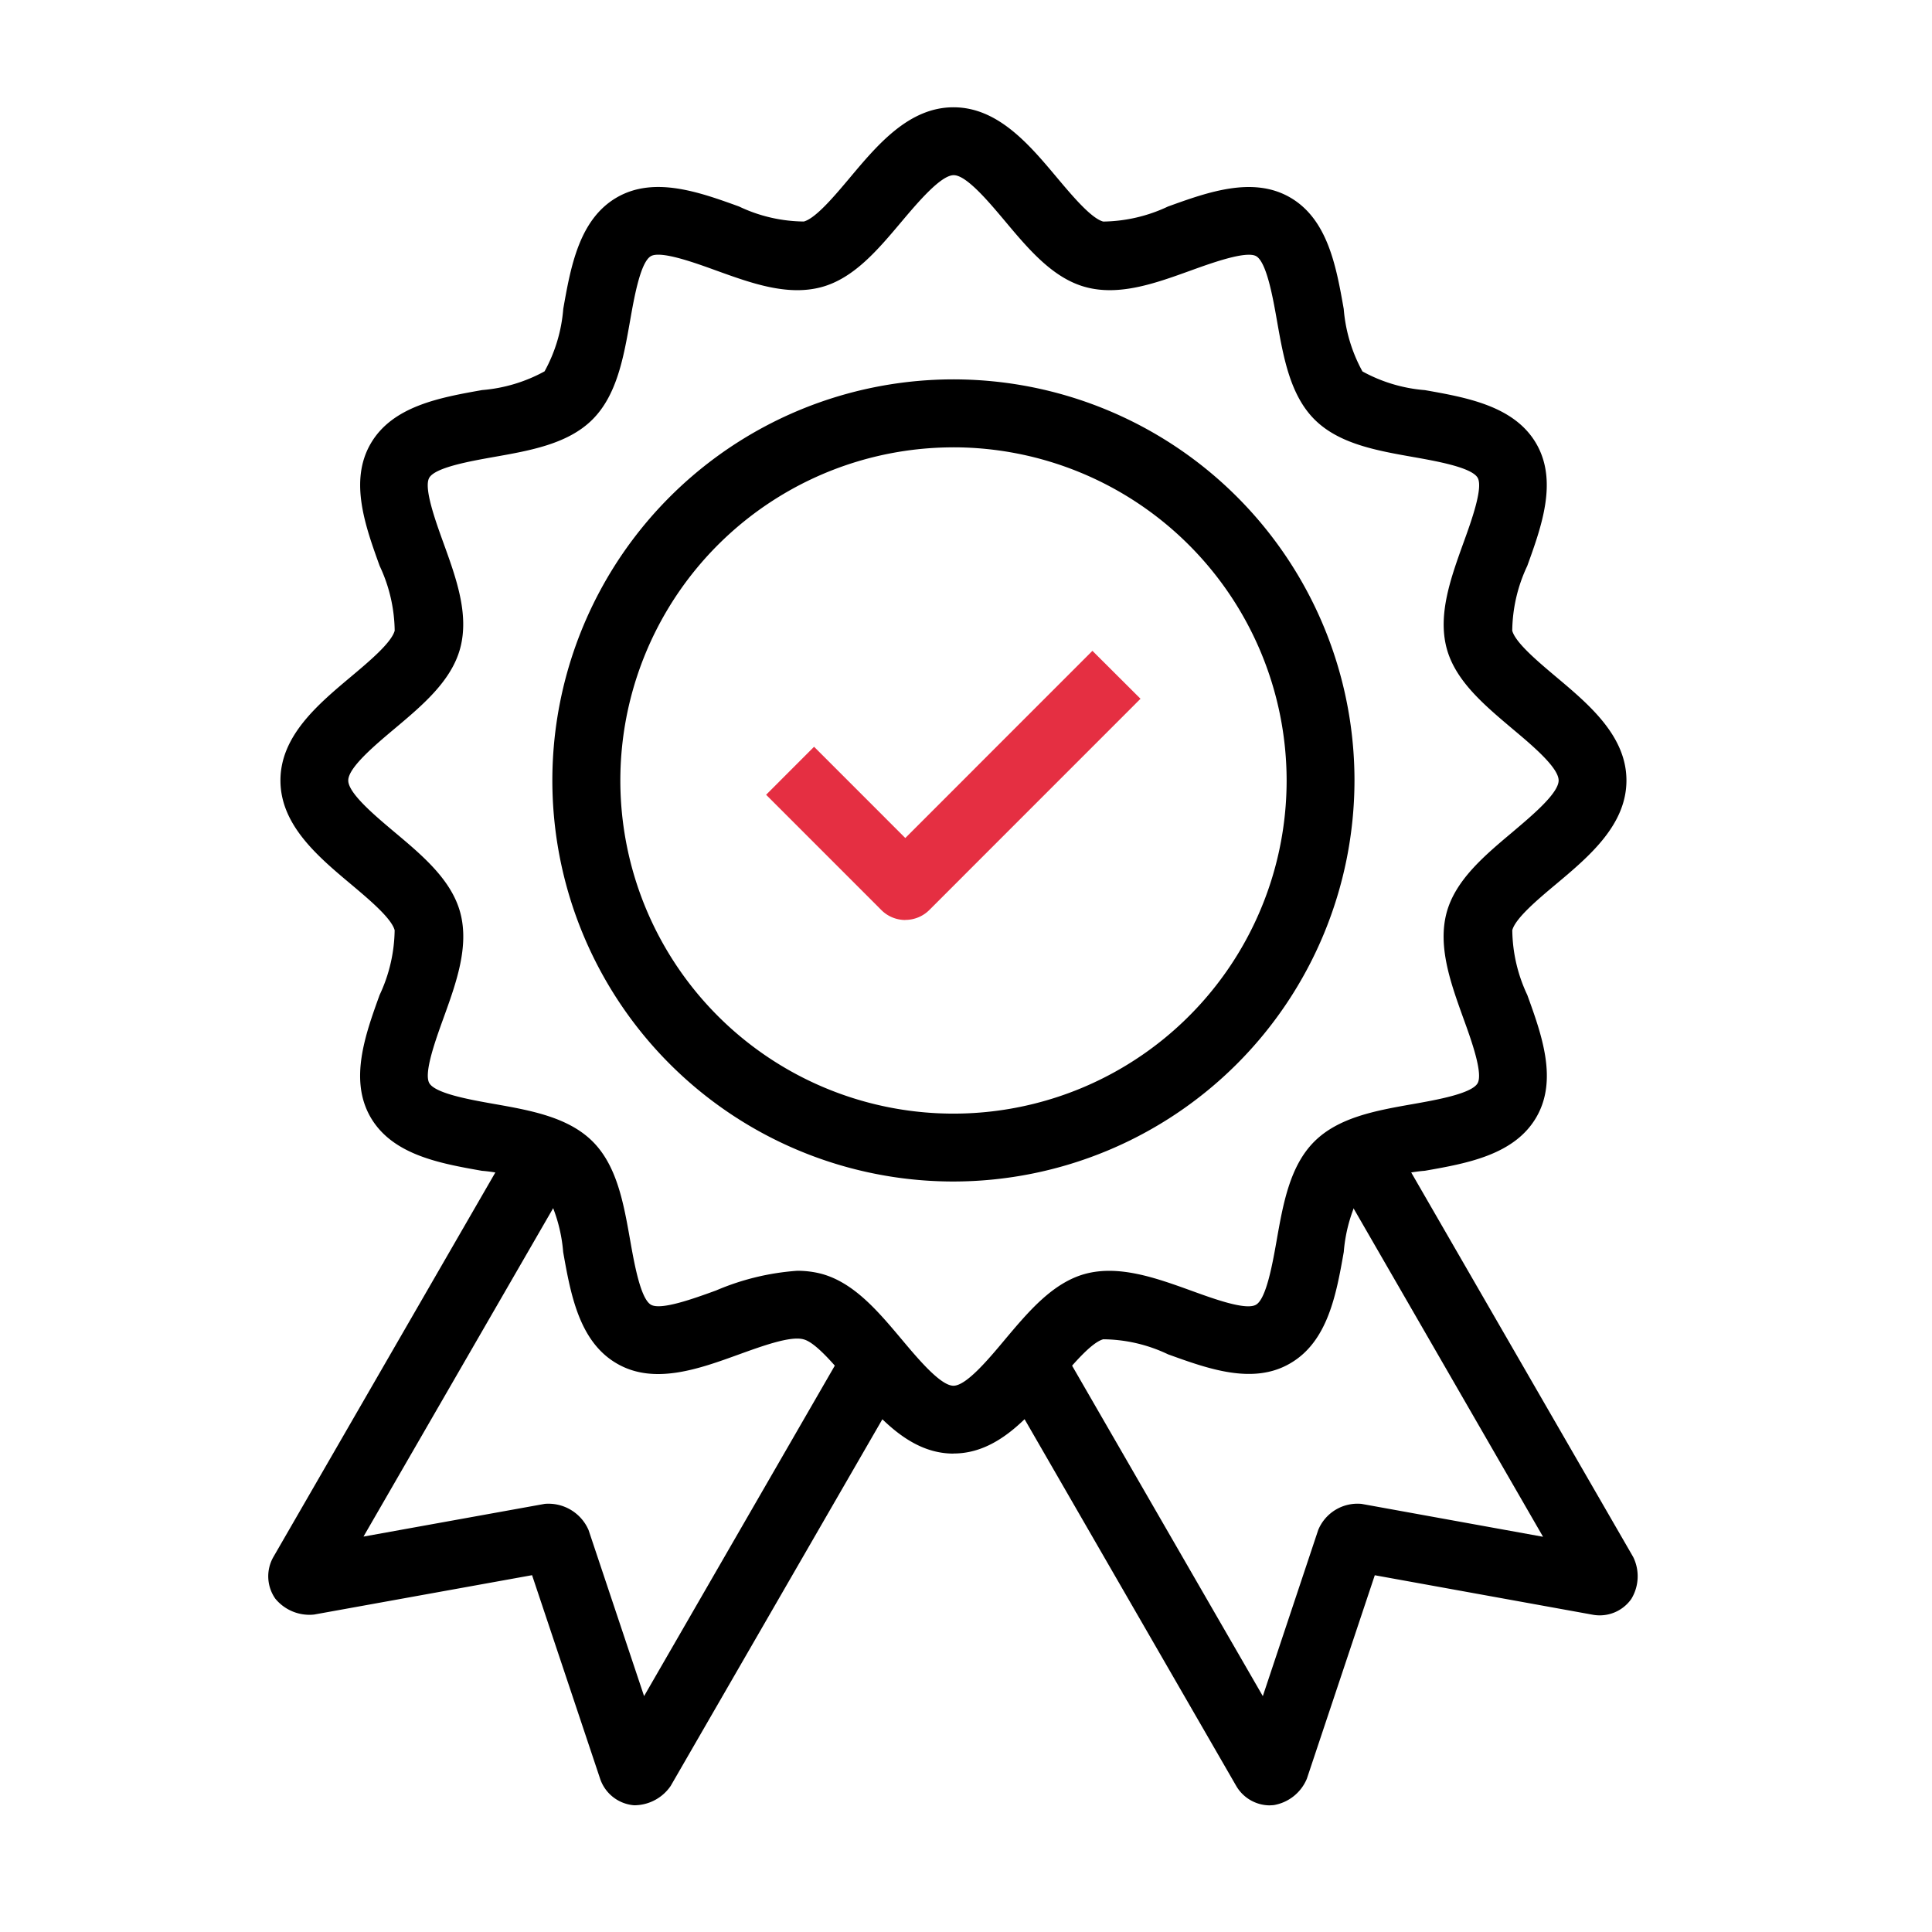 <svg xmlns="http://www.w3.org/2000/svg" xmlns:xlink="http://www.w3.org/1999/xlink" width="90" height="90" viewBox="0 0 90 90">
  <defs>
    <clipPath id="clip-path">
      <rect id="사각형_808" data-name="사각형 808" width="63.797" height="79.102" fill="none"/>
    </clipPath>
  </defs>
  <g id="그룹_1430" data-name="그룹 1430" transform="translate(-2345 4300)">
    <rect id="사각형_807" data-name="사각형 807" width="90" height="90" transform="translate(2345 -4300)" fill="none"/>
    <g id="그룹_1429" data-name="그룹 1429" transform="translate(2357.493 -4295.002)">
      <g id="그룹_1428" data-name="그룹 1428" transform="translate(0 0)" clip-path="url(#clip-path)">
        <path id="패스_1164" data-name="패스 1164" d="M29.281,47.511a18.683,18.683,0,1,1,18.68-18.682,18.7,18.7,0,0,1-18.68,18.682m0-34.2A15.519,15.519,0,1,0,44.8,28.829,15.535,15.535,0,0,0,29.281,13.31" transform="translate(2.643 2.53)"/>
        <path id="패스_1165" data-name="패스 1165" d="M31.81,62.716c-2.075,0-3.539-1.747-4.831-3.284-.706-.841-1.585-1.888-2.146-2.036-.6-.18-1.948.315-3.017.7-1.853.671-3.952,1.437-5.688.424-1.76-1.019-2.153-3.236-2.5-5.191a7.267,7.267,0,0,0-.871-2.915,7.28,7.28,0,0,0-2.911-.871c-1.956-.346-4.173-.738-5.193-2.5-1-1.739-.246-3.837.424-5.691a7.291,7.291,0,0,0,.7-3.018c-.15-.56-1.2-1.439-2.039-2.145C2.2,34.9.457,33.433.457,31.358S2.2,27.819,3.74,26.527c.841-.706,1.889-1.585,2.039-2.146a7.283,7.283,0,0,0-.7-3.017c-.668-1.853-1.427-3.952-.421-5.691,1.018-1.759,3.235-2.151,5.192-2.5a7.278,7.278,0,0,0,2.911-.872,7.207,7.207,0,0,0,.871-2.912c.346-1.956.738-4.174,2.5-5.192,1.735-1,3.834-.247,5.688.424a7.157,7.157,0,0,0,3.018.7c.558-.15,1.438-1.2,2.144-2.039C28.271,1.744,29.735,0,31.81,0s3.536,1.744,4.827,3.283c.708.842,1.589,1.89,2.148,2.04a7.269,7.269,0,0,0,3.016-.7c1.852-.67,3.953-1.425,5.688-.424,1.762,1.019,2.154,3.237,2.5,5.195a7.244,7.244,0,0,0,.872,2.91,7.225,7.225,0,0,0,2.911.872c1.955.346,4.174.738,5.191,2.5,1,1.737.247,3.835-.424,5.688a7.252,7.252,0,0,0-.7,3.017c.149.561,1.2,1.44,2.036,2.146,1.539,1.292,3.284,2.756,3.284,4.831S61.419,34.9,59.88,36.189c-.843.706-1.89,1.585-2.039,2.145a7.25,7.25,0,0,0,.7,3.02c.671,1.853,1.428,3.95.424,5.687-1.021,1.764-3.238,2.156-5.195,2.5a7.25,7.25,0,0,0-2.907.868,7.245,7.245,0,0,0-.872,2.915c-.346,1.955-.738,4.174-2.5,5.191-1.735,1.013-3.837.244-5.688-.424a7.134,7.134,0,0,0-3.016-.7c-.558.149-1.439,1.2-2.148,2.039-1.292,1.539-2.755,3.282-4.827,3.282M24.538,54.2a4.422,4.422,0,0,1,1.114.139c1.524.409,2.655,1.759,3.75,3.062.762.908,1.808,2.154,2.407,2.154s1.642-1.246,2.4-2.154c1.094-1.3,2.229-2.654,3.754-3.062,1.567-.414,3.269.189,4.907.782,1.017.367,2.549.936,3.031.661s.772-1.918.964-3c.3-1.7.612-3.461,1.752-4.6s2.895-1.449,4.6-1.749c1.084-.192,2.725-.482,3.007-.967.265-.464-.291-2.009-.662-3.03-.59-1.638-1.2-3.333-.782-4.912.409-1.524,1.759-2.657,3.062-3.752C58.753,33,60,31.958,60,31.358s-1.244-1.645-2.154-2.407c-1.3-1.1-2.654-2.226-3.062-3.75-.42-1.579.192-3.274.782-4.912.371-1.022.927-2.567.662-3.03-.282-.486-1.92-.775-3-.967-1.7-.3-3.461-.611-4.6-1.75s-1.449-2.9-1.749-4.6c-.191-1.084-.482-2.725-.969-3.007-.457-.257-2.006.292-3.028.662-1.634.59-3.324,1.206-4.907.781-1.525-.407-2.66-1.758-3.754-3.063-.763-.908-1.805-2.153-2.4-2.153S30.166,4.409,29.4,5.317c-1.1,1.306-2.226,2.655-3.75,3.062-1.592.424-3.274-.191-4.91-.781-1.023-.372-2.572-.927-3.028-.662-.486.282-.776,1.92-.967,3.006-.3,1.7-.612,3.461-1.75,4.6s-2.9,1.449-4.6,1.749c-1.086.194-2.725.482-3.006.968-.267.462.29,2.008.66,3.03.593,1.638,1.206,3.331.782,4.91-.409,1.525-1.757,2.657-3.062,3.753-.908.763-2.153,1.808-2.153,2.407S4.865,33,5.773,33.766c1.306,1.094,2.654,2.228,3.062,3.754.421,1.577-.19,3.269-.782,4.907-.37,1.023-.928,2.569-.661,3.032.281.485,1.921.775,3.006.967,1.7.3,3.458.611,4.6,1.749s1.449,2.9,1.75,4.6c.192,1.084.482,2.725.968,3.006.465.27,2.005-.29,3.027-.661a11.7,11.7,0,0,1,3.8-.921" transform="translate(0.114 0)"/>
        <path id="패스_1166" data-name="패스 1166" d="M17.123,69.41c-.045,0-.09,0-.132-.006a1.821,1.821,0,0,1-1.53-1.236l-3.168-9.477L2.132,60.526a2.058,2.058,0,0,1-1.8-.741,1.814,1.814,0,0,1-.091-1.94L11.2,38.86l2.741,1.582L4.44,56.893l8.443-1.524a2.036,2.036,0,0,1,2.041,1.218l2.587,7.737L26.955,47.96,29.7,49.542,18.75,68.508a2.061,2.061,0,0,1-1.627.9" transform="translate(0 9.689)"/>
        <path id="패스_1167" data-name="패스 1167" d="M39.848,69.412a1.817,1.817,0,0,1-1.565-.9L27.334,49.54l2.739-1.582,9.446,16.365L42.1,56.582a1.98,1.98,0,0,1,2.019-1.214L52.573,56.9,43.082,40.45l2.737-1.582L56.773,57.843a2.033,2.033,0,0,1-.09,1.956,1.8,1.8,0,0,1-1.817.728L44.735,58.692l-3.165,9.48A2.041,2.041,0,0,1,40.026,69.4c-.06.005-.117.009-.177.009m14.184-9.99,0,.006Z" transform="translate(6.815 9.691)"/>
        <path id="패스_1168" data-name="패스 1168" d="M25.052,32.806a1.577,1.577,0,0,1-1.118-.464l-5.368-5.37L20.8,24.736l4.25,4.251,8.717-8.72L36.007,22.5l-9.835,9.838a1.58,1.58,0,0,1-1.119.464" transform="translate(4.629 5.053)" fill="#e52f42"/>
      </g>
    </g>
  </g>
</svg>
